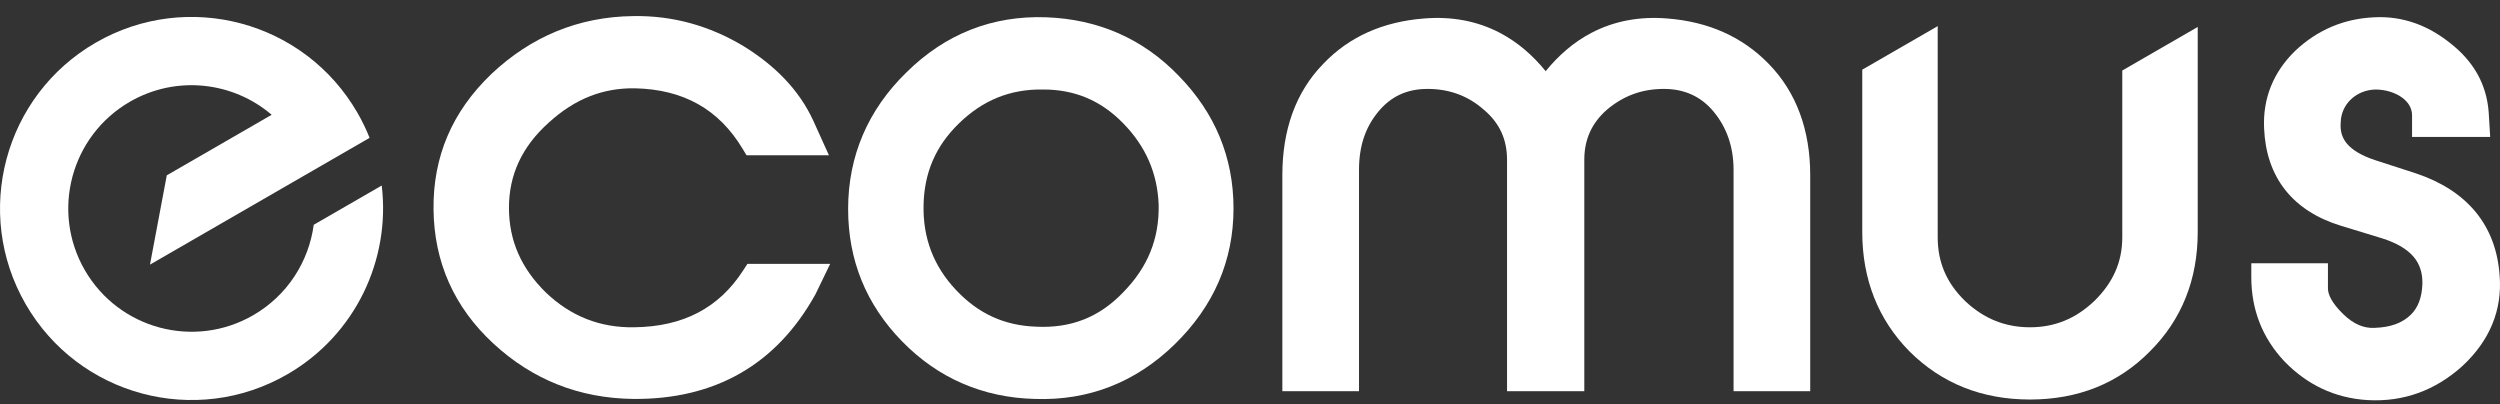 <svg width="136" height="22" viewBox="0 0 136 22" fill="none" xmlns="http://www.w3.org/2000/svg">
<rect x="0" y="0" width="136" height="22" fill="#333333" stroke="none"/>
<path fill-rule="evenodd" clip-rule="evenodd" d="M15.629 20.364C19.355 18.213 21.249 14.109 20.766 10.093L17.067 12.228C16.8 14.218 15.646 16.067 13.773 17.149C10.566 19 6.465 17.901 4.613 14.694C2.761 11.487 3.86 7.386 7.067 5.534C9.596 4.074 12.68 4.448 14.779 6.244L9.073 9.538L8.159 14.396L20.106 7.499C19.921 7.035 19.7 6.578 19.443 6.132C16.566 1.149 10.194 -0.558 5.211 2.319C0.228 5.196 -1.479 11.568 1.398 16.55C4.275 21.534 10.646 23.241 15.629 20.364Z" fill="white"/>
<path d="M115.452 3.836V12.917C115.452 14.248 114.95 15.38 113.928 16.377C112.905 17.343 111.771 17.804 110.432 17.804C109.087 17.804 107.922 17.34 106.902 16.377C105.888 15.389 105.411 14.259 105.411 12.917V1.421L101.307 3.79V12.627C101.307 15.191 102.168 17.383 103.875 19.115L103.878 19.118L103.881 19.121C105.623 20.852 107.814 21.734 110.432 21.734C113.046 21.734 115.24 20.854 116.952 19.118C118.695 17.384 119.556 15.19 119.556 12.627V1.466L115.452 3.836Z" fill="white"/>
<path d="M45.161 14.354L44.366 15.998L44.356 16.017C43.306 17.908 41.946 19.349 40.269 20.308C38.592 21.267 36.644 21.719 34.457 21.702L34.454 21.702C31.508 21.667 28.969 20.657 26.84 18.689C24.698 16.708 23.619 14.256 23.584 11.41C23.548 8.525 24.594 6.071 26.731 4.026L26.733 4.024L26.735 4.021C28.891 1.992 31.462 0.91 34.452 0.875C36.594 0.84 38.594 1.399 40.436 2.502L40.44 2.505L40.444 2.507C42.166 3.568 43.478 4.898 44.249 6.578L44.25 6.58L45.094 8.448H40.612L40.387 8.076C39.103 5.954 37.2 4.864 34.547 4.804C32.814 4.776 31.283 5.367 29.86 6.664L29.857 6.667L29.854 6.669C28.383 7.985 27.687 9.527 27.687 11.304C27.687 13.09 28.357 14.609 29.709 15.926C31.055 17.206 32.645 17.833 34.484 17.804L34.486 17.804L34.488 17.804C37.191 17.775 39.124 16.732 40.431 14.707L40.66 14.354H45.161Z" fill="white"/>
<path fill-rule="evenodd" clip-rule="evenodd" d="M56.915 0.94C59.73 1.044 62.177 2.093 64.142 4.144C66.097 6.152 67.103 8.561 67.103 11.337C67.103 14.189 66.021 16.669 63.894 18.74C61.795 20.783 59.238 21.805 56.298 21.702C53.477 21.631 51.031 20.579 49.067 18.564C47.106 16.551 46.138 14.139 46.138 11.369C46.138 8.491 47.214 5.979 49.311 3.936C51.412 1.857 53.973 0.835 56.915 0.94ZM56.387 17.773L56.392 17.773C58.254 17.859 59.788 17.268 61.089 15.915L61.092 15.912L61.095 15.909C62.444 14.537 63.061 12.989 63.032 11.162C62.971 9.419 62.322 7.952 61.094 6.699C59.88 5.459 58.459 4.869 56.753 4.869H56.746L56.74 4.869C54.942 4.84 53.452 5.461 52.167 6.712C50.889 7.955 50.271 9.411 50.241 11.188C50.211 12.938 50.774 14.458 51.993 15.761C53.215 17.067 54.643 17.715 56.382 17.772L56.387 17.773Z" fill="white"/>
<path d="M98.476 21.283H94.306V9.241C94.306 7.979 93.927 6.925 93.219 6.071C92.543 5.255 91.642 4.837 90.511 4.837C89.314 4.837 88.303 5.218 87.415 5.969C86.591 6.693 86.186 7.583 86.186 8.692V21.283H81.983V8.692C81.983 7.583 81.579 6.696 80.726 5.973L80.721 5.969L80.716 5.965C79.867 5.22 78.859 4.837 77.658 4.837C76.534 4.837 75.663 5.25 74.983 6.071C74.282 6.917 73.93 7.936 73.93 9.241V21.283H69.76V9.531C69.76 7.097 70.467 5.025 71.991 3.467C73.397 1.992 75.24 1.181 77.462 1.006C78.971 0.882 80.357 1.139 81.595 1.787C82.533 2.278 83.361 2.981 84.085 3.872C84.809 2.981 85.636 2.278 86.574 1.787C87.812 1.139 89.199 0.882 90.708 1.006C92.933 1.181 94.772 1.994 96.208 3.463C97.729 5.016 98.476 7.086 98.476 9.531V21.283Z" fill="white"/>
<path d="M126.64 14.321V15.69C126.64 16.006 126.834 16.468 127.473 17.09C128.05 17.652 128.612 17.859 129.144 17.837L129.148 17.837L129.152 17.837C130.072 17.809 130.691 17.564 131.145 17.123C131.53 16.748 131.75 16.213 131.779 15.443C131.791 14.815 131.617 14.339 131.293 13.961C130.957 13.569 130.408 13.222 129.571 12.96L129.568 12.959L127.354 12.284C126.076 11.893 125.042 11.251 124.317 10.334C123.592 9.417 123.222 8.282 123.167 6.983C123.091 5.35 123.673 3.92 124.851 2.773L124.856 2.768L124.86 2.764C126.051 1.641 127.487 1.013 129.173 0.94C130.679 0.865 132.054 1.361 133.274 2.332C134.554 3.323 135.267 4.574 135.383 6.088L135.384 6.094L135.466 7.449H131.216V6.274C131.216 5.906 131.034 5.574 130.679 5.312C130.316 5.045 129.793 4.871 129.219 4.869C128.181 4.897 127.359 5.664 127.336 6.646L127.335 6.665L127.334 6.684C127.298 7.162 127.425 7.528 127.691 7.834C127.973 8.159 128.459 8.469 129.223 8.717L131.413 9.427L131.415 9.428C132.781 9.883 133.886 10.575 134.672 11.528C135.46 12.484 135.887 13.652 135.98 14.99C136.131 16.878 135.431 18.545 133.951 19.914L133.948 19.918L133.944 19.921C132.472 21.246 130.744 21.874 128.801 21.765L128.799 21.765L128.797 21.765C126.996 21.655 125.491 20.917 124.272 19.659L124.268 19.655L124.264 19.65C123.068 18.377 122.471 16.839 122.471 15.077V14.321H126.64Z" fill="white"/>
</svg>

